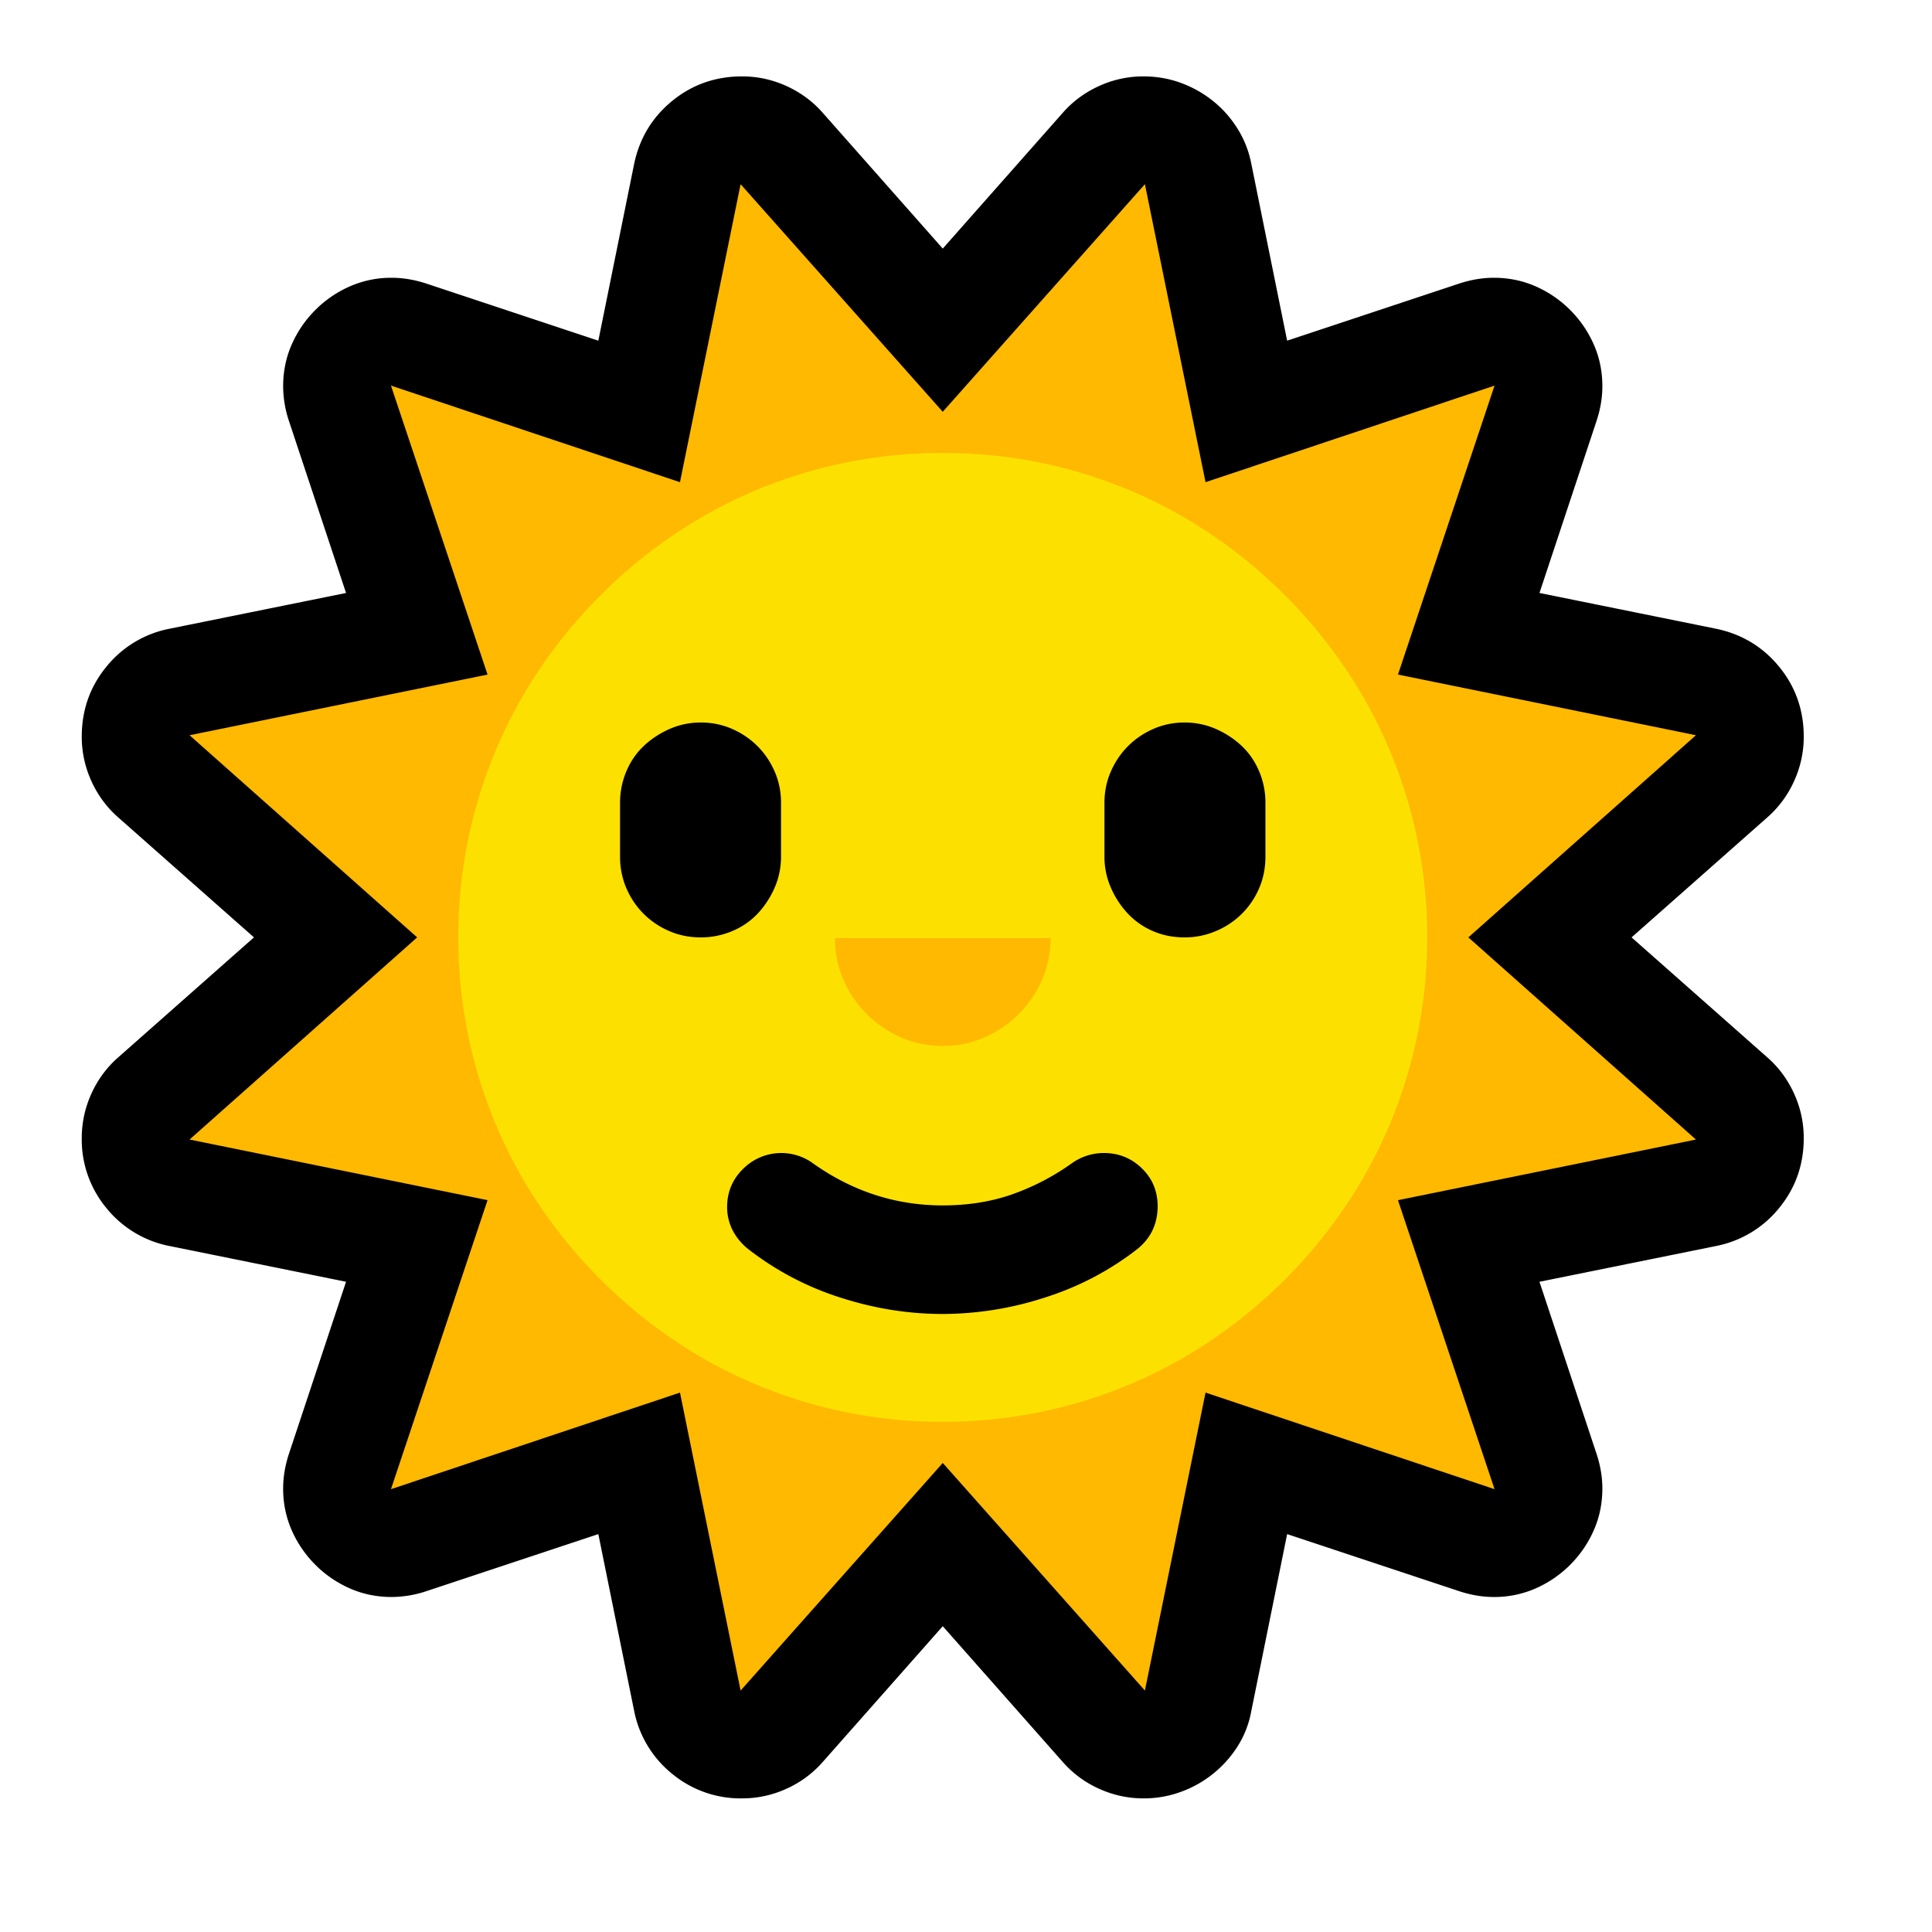 <svg xmlns="http://www.w3.org/2000/svg" xml:space="preserve" fill-rule="evenodd" stroke-linejoin="round" stroke-miterlimit="2" clip-rule="evenodd" viewBox="0 0 63 63">
  <g id="sun" fill-rule="nonzero">
    <path d="m53.203 30.567 4.419 3.906c.374.326.667.72.879 1.184.211.464.317.948.317 1.453 0 .862-.264 1.619-.793 2.27a3.504 3.504 0 0 1-2.039 1.245L50.2 41.797l1.855 5.591c.131.391.196.773.196 1.148 0 .488-.094.944-.281 1.367a3.693 3.693 0 0 1-1.892 1.892 3.344 3.344 0 0 1-1.367.281c-.375 0-.757-.066-1.148-.196l-5.591-1.855-1.172 5.786a3.206 3.206 0 0 1-.451 1.147 3.664 3.664 0 0 1-1.856 1.477 3.506 3.506 0 0 1-1.208.208c-.505 0-.989-.106-1.453-.317a3.453 3.453 0 0 1-1.184-.879l-3.906-4.419-3.906 4.419a3.463 3.463 0 0 1-1.184.879 3.474 3.474 0 0 1-1.453.317 3.5 3.5 0 0 1-2.271-.793 3.504 3.504 0 0 1-1.245-2.039l-1.172-5.786-5.59 1.855a3.63 3.63 0 0 1-1.148.196c-.488 0-.944-.094-1.367-.281a3.68 3.68 0 0 1-1.123-.769 3.675 3.675 0 0 1-.769-1.123 3.344 3.344 0 0 1-.281-1.367c0-.375.065-.757.195-1.148l1.856-5.591-5.786-1.172a3.504 3.504 0 0 1-2.039-1.245 3.494 3.494 0 0 1-.793-2.27c0-.505.106-.989.317-1.453.212-.464.505-.858.879-1.184l4.419-3.906-4.419-3.906a3.457 3.457 0 0 1-.879-1.185 3.467 3.467 0 0 1-.317-1.452c0-.863.264-1.62.793-2.271a3.504 3.504 0 0 1 2.039-1.245l5.786-1.172-1.856-5.591a3.617 3.617 0 0 1-.195-1.147c0-.488.094-.944.281-1.367.187-.423.443-.798.769-1.123.325-.326.7-.582 1.123-.769a3.344 3.344 0 0 1 1.367-.281c.374 0 .757.065 1.148.195l5.59 1.856 1.172-5.786c.179-.83.594-1.51 1.245-2.039.651-.529 1.408-.793 2.271-.793.504 0 .989.105 1.453.317.463.212.858.505 1.184.879l3.906 4.419 3.906-4.419c.326-.374.72-.667 1.184-.879a3.456 3.456 0 0 1 1.453-.317c.423 0 .826.069 1.208.207.383.138.733.334 1.05.586.318.252.586.553.806.903.22.35.37.729.451 1.136l1.172 5.786 5.591-1.856c.391-.13.773-.195 1.148-.195.488 0 .944.094 1.367.281.423.187.797.443 1.123.769.325.325.582.7.769 1.123.187.423.281.879.281 1.367 0 .374-.065.757-.196 1.147L50.2 19.336l5.786 1.172c.83.179 1.51.594 2.039 1.245.529.651.793 1.408.793 2.271 0 .504-.106.989-.317 1.452a3.457 3.457 0 0 1-.879 1.185l-4.419 3.906Z"/>
    <path fill="#ffb900" d="m47.881 30.567 7.421 6.592-9.716 1.977 3.149 9.424-9.424-3.149-1.977 9.716-6.592-7.422-6.592 7.422-1.977-9.716-9.424 3.149 3.149-9.424-9.717-1.977 7.422-6.592-7.422-6.592 9.717-1.978-3.149-9.423 9.424 3.149 1.977-9.717 6.592 7.422 6.592-7.422 1.977 9.717 9.424-3.149-3.149 9.423 9.716 1.978-7.421 6.592Z"/>
    <path fill="#fce100" d="M46.538 30.567a15.628 15.628 0 0 1-2.161 7.971 16.187 16.187 0 0 1-2.478 3.186c-.96.96-2.022 1.786-3.186 2.478a15.628 15.628 0 0 1-7.971 2.161 15.623 15.623 0 0 1-7.971-2.161 16.187 16.187 0 0 1-3.186-2.478 16.112 16.112 0 0 1-2.478-3.186 15.628 15.628 0 0 1-2.161-7.971 15.617 15.617 0 0 1 2.161-7.971 16.112 16.112 0 0 1 2.478-3.186 16.112 16.112 0 0 1 3.186-2.478 15.388 15.388 0 0 1 3.772-1.6 15.662 15.662 0 0 1 4.199-.561c1.448 0 2.848.187 4.199.561 1.351.375 2.608.908 3.772 1.6a16.112 16.112 0 0 1 3.186 2.478c.96.96 1.786 2.022 2.478 3.186a15.617 15.617 0 0 1 2.161 7.971Z"/>
    <path d="M30.742 42.847c-1.123 0-2.238-.179-3.345-.537a9.628 9.628 0 0 1-2.978-1.563 1.896 1.896 0 0 1-.525-.622 1.649 1.649 0 0 1-.183-.769c0-.488.175-.903.525-1.245a1.758 1.758 0 0 1 2.282-.171c1.286.911 2.694 1.367 4.224 1.367.797 0 1.534-.114 2.209-.342a7.834 7.834 0 0 0 1.99-1.025 1.798 1.798 0 0 1 1.05-.342c.488 0 .903.167 1.245.501.342.333.513.744.513 1.232 0 .586-.228 1.058-.684 1.416a9.606 9.606 0 0 1-2.991 1.563 10.845 10.845 0 0 1-3.332.537Zm-7.886-12.28c-.374 0-.72-.069-1.037-.208a2.66 2.66 0 0 1-.831-.561 2.667 2.667 0 0 1-.561-.83 2.58 2.58 0 0 1-.208-1.038v-1.758c0-.358.07-.7.208-1.025.138-.326.33-.602.574-.83.244-.228.525-.411.842-.55a2.511 2.511 0 0 1 1.013-.207c.358 0 .696.069 1.013.207.318.139.594.326.83.562.236.236.424.513.562.83.138.317.207.655.207 1.013v1.758c0 .358-.069.696-.207 1.013a2.97 2.97 0 0 1-.549.843 2.408 2.408 0 0 1-.83.573 2.589 2.589 0 0 1-1.026.208Zm15.772 0c-.375 0-.721-.069-1.038-.208a2.437 2.437 0 0 1-.818-.573 2.948 2.948 0 0 1-.549-.843 2.495 2.495 0 0 1-.208-1.013v-1.758c0-.358.069-.696.208-1.013.138-.317.325-.594.561-.83.236-.236.513-.423.83-.562a2.52 2.52 0 0 1 1.014-.207c.358 0 .695.069 1.013.207.317.139.598.322.842.55.244.228.435.504.574.83.138.325.207.667.207 1.025v1.758c0 .374-.069.72-.207 1.038a2.62 2.62 0 0 1-1.404 1.391 2.584 2.584 0 0 1-1.025.208Z"/>
    <path fill="#ffb900" d="M27.226 30.591h7.032c0 .488-.094.944-.281 1.367a3.624 3.624 0 0 1-1.868 1.868 3.344 3.344 0 0 1-1.367.281c-.488 0-.944-.094-1.367-.281a3.619 3.619 0 0 1-1.868-1.868 3.344 3.344 0 0 1-.281-1.367Z"/>
  </g>
</svg>
